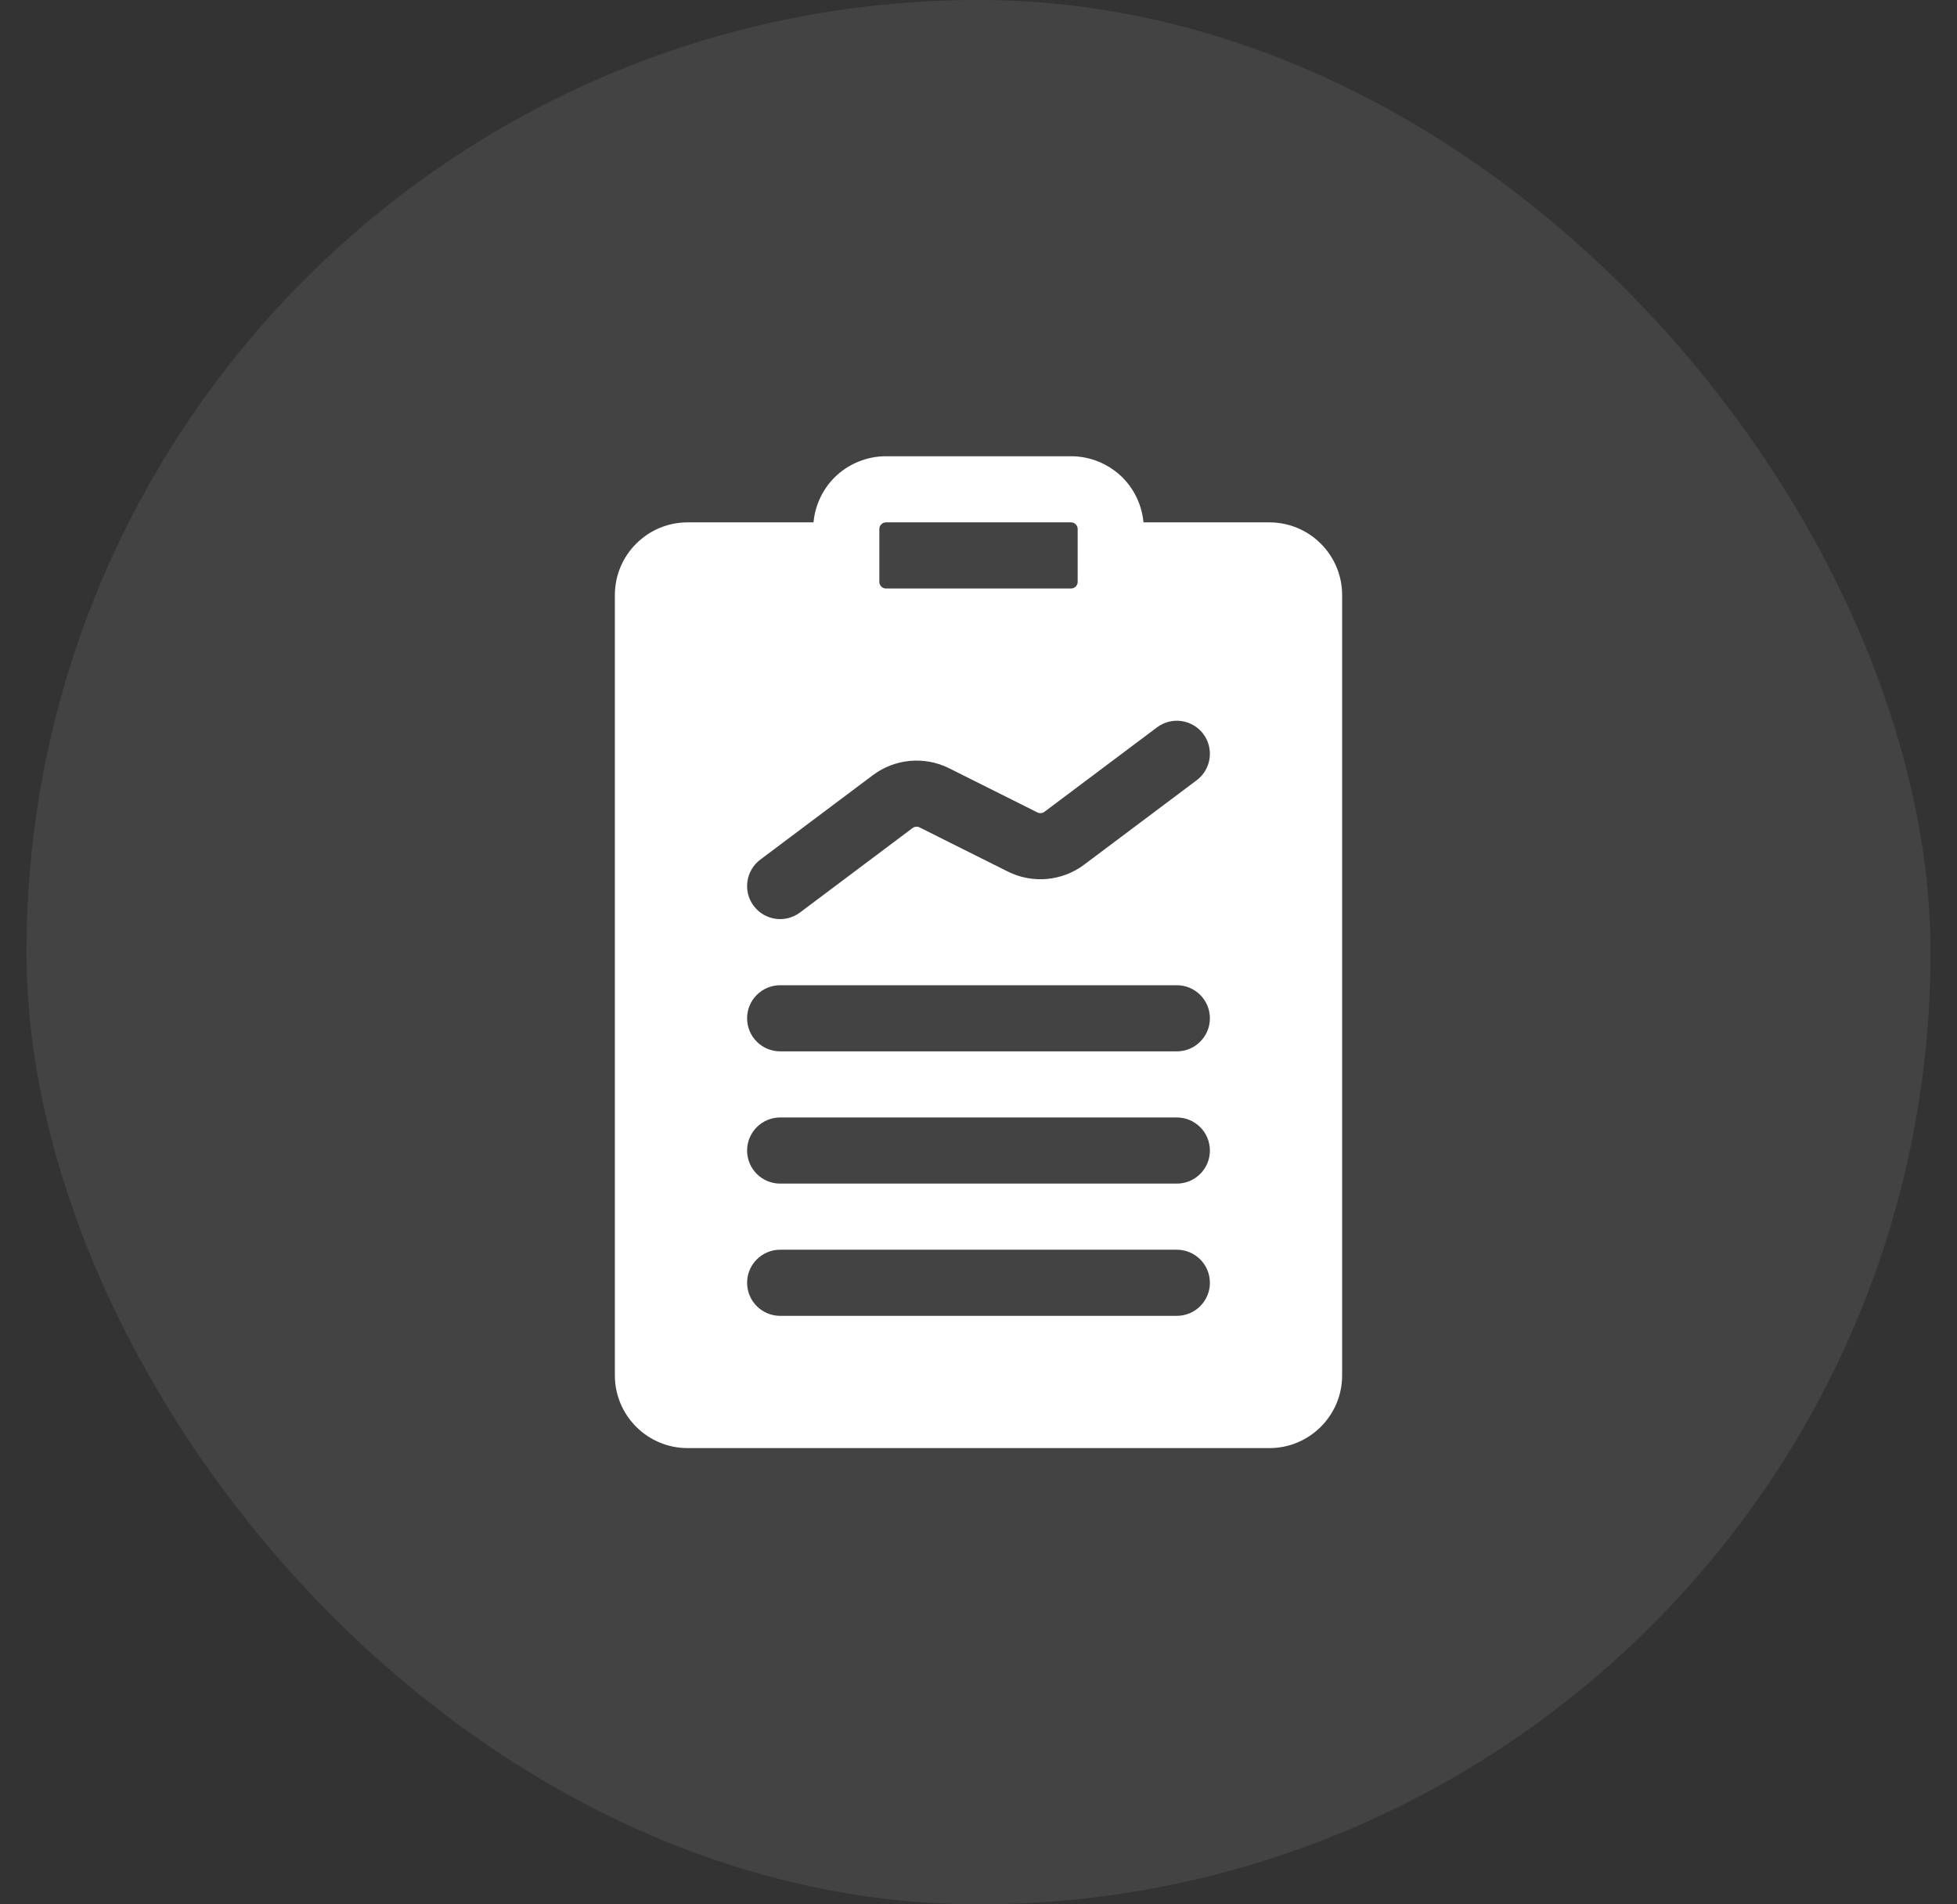 <svg width="37" height="36" viewBox="0 0 37 36" fill="none" xmlns="http://www.w3.org/2000/svg">
<rect x="0" y="0" width="37" height="36" fill="#333333" stroke="none"/>
<rect x="0.5" width="36" height="36" rx="18" fill="white" fill-opacity="0.08"/>
<path fill-rule="evenodd" clip-rule="evenodd" d="M15.381 9.875H13C12.241 9.875 11.625 10.491 11.625 11.25V26C11.625 26.759 12.241 27.375 13 27.375H24C24.759 27.375 25.375 26.759 25.375 26V11.25C25.375 10.491 24.759 9.875 24 9.875H21.619C21.59 9.556 21.451 9.256 21.223 9.027C20.964 8.77 20.614 8.625 20.25 8.625C19.306 8.625 17.694 8.625 16.75 8.625C16.386 8.625 16.036 8.77 15.777 9.027C15.549 9.256 15.41 9.556 15.381 9.875ZM14.75 24.875H22.25C22.595 24.875 22.875 24.595 22.875 24.25C22.875 23.905 22.595 23.625 22.25 23.625H14.75C14.405 23.625 14.125 23.905 14.125 24.25C14.125 24.595 14.405 24.875 14.75 24.875ZM14.75 22.375H22.25C22.595 22.375 22.875 22.095 22.875 21.75C22.875 21.405 22.595 21.125 22.25 21.125H14.75C14.405 21.125 14.125 21.405 14.125 21.75C14.125 22.095 14.405 22.375 14.75 22.375ZM14.75 19.875H22.25C22.595 19.875 22.875 19.595 22.875 19.25C22.875 18.905 22.595 18.625 22.25 18.625H14.75C14.405 18.625 14.125 18.905 14.125 19.25C14.125 19.595 14.405 19.875 14.75 19.875ZM15.125 17.25L17.254 15.653C17.292 15.625 17.343 15.62 17.385 15.641L19.056 16.477C19.522 16.709 20.079 16.659 20.496 16.347C21.192 15.825 22.625 14.75 22.625 14.75C22.901 14.543 22.957 14.151 22.75 13.875C22.543 13.599 22.151 13.543 21.875 13.75L19.746 15.347C19.708 15.375 19.657 15.38 19.615 15.359L17.944 14.523C17.478 14.291 16.921 14.341 16.504 14.653C15.808 15.175 14.375 16.25 14.375 16.25C14.099 16.457 14.043 16.849 14.25 17.125C14.457 17.401 14.849 17.457 15.125 17.25ZM20.375 10V11C20.375 11.033 20.362 11.065 20.338 11.088C20.315 11.112 20.283 11.125 20.25 11.125H16.75C16.717 11.125 16.685 11.112 16.662 11.088C16.638 11.065 16.625 11.033 16.625 11V10C16.625 9.967 16.638 9.935 16.662 9.912C16.685 9.888 16.717 9.875 16.75 9.875H20.25C20.283 9.875 20.315 9.888 20.338 9.912C20.362 9.935 20.375 9.967 20.375 10Z" fill="white"/>
</svg>
